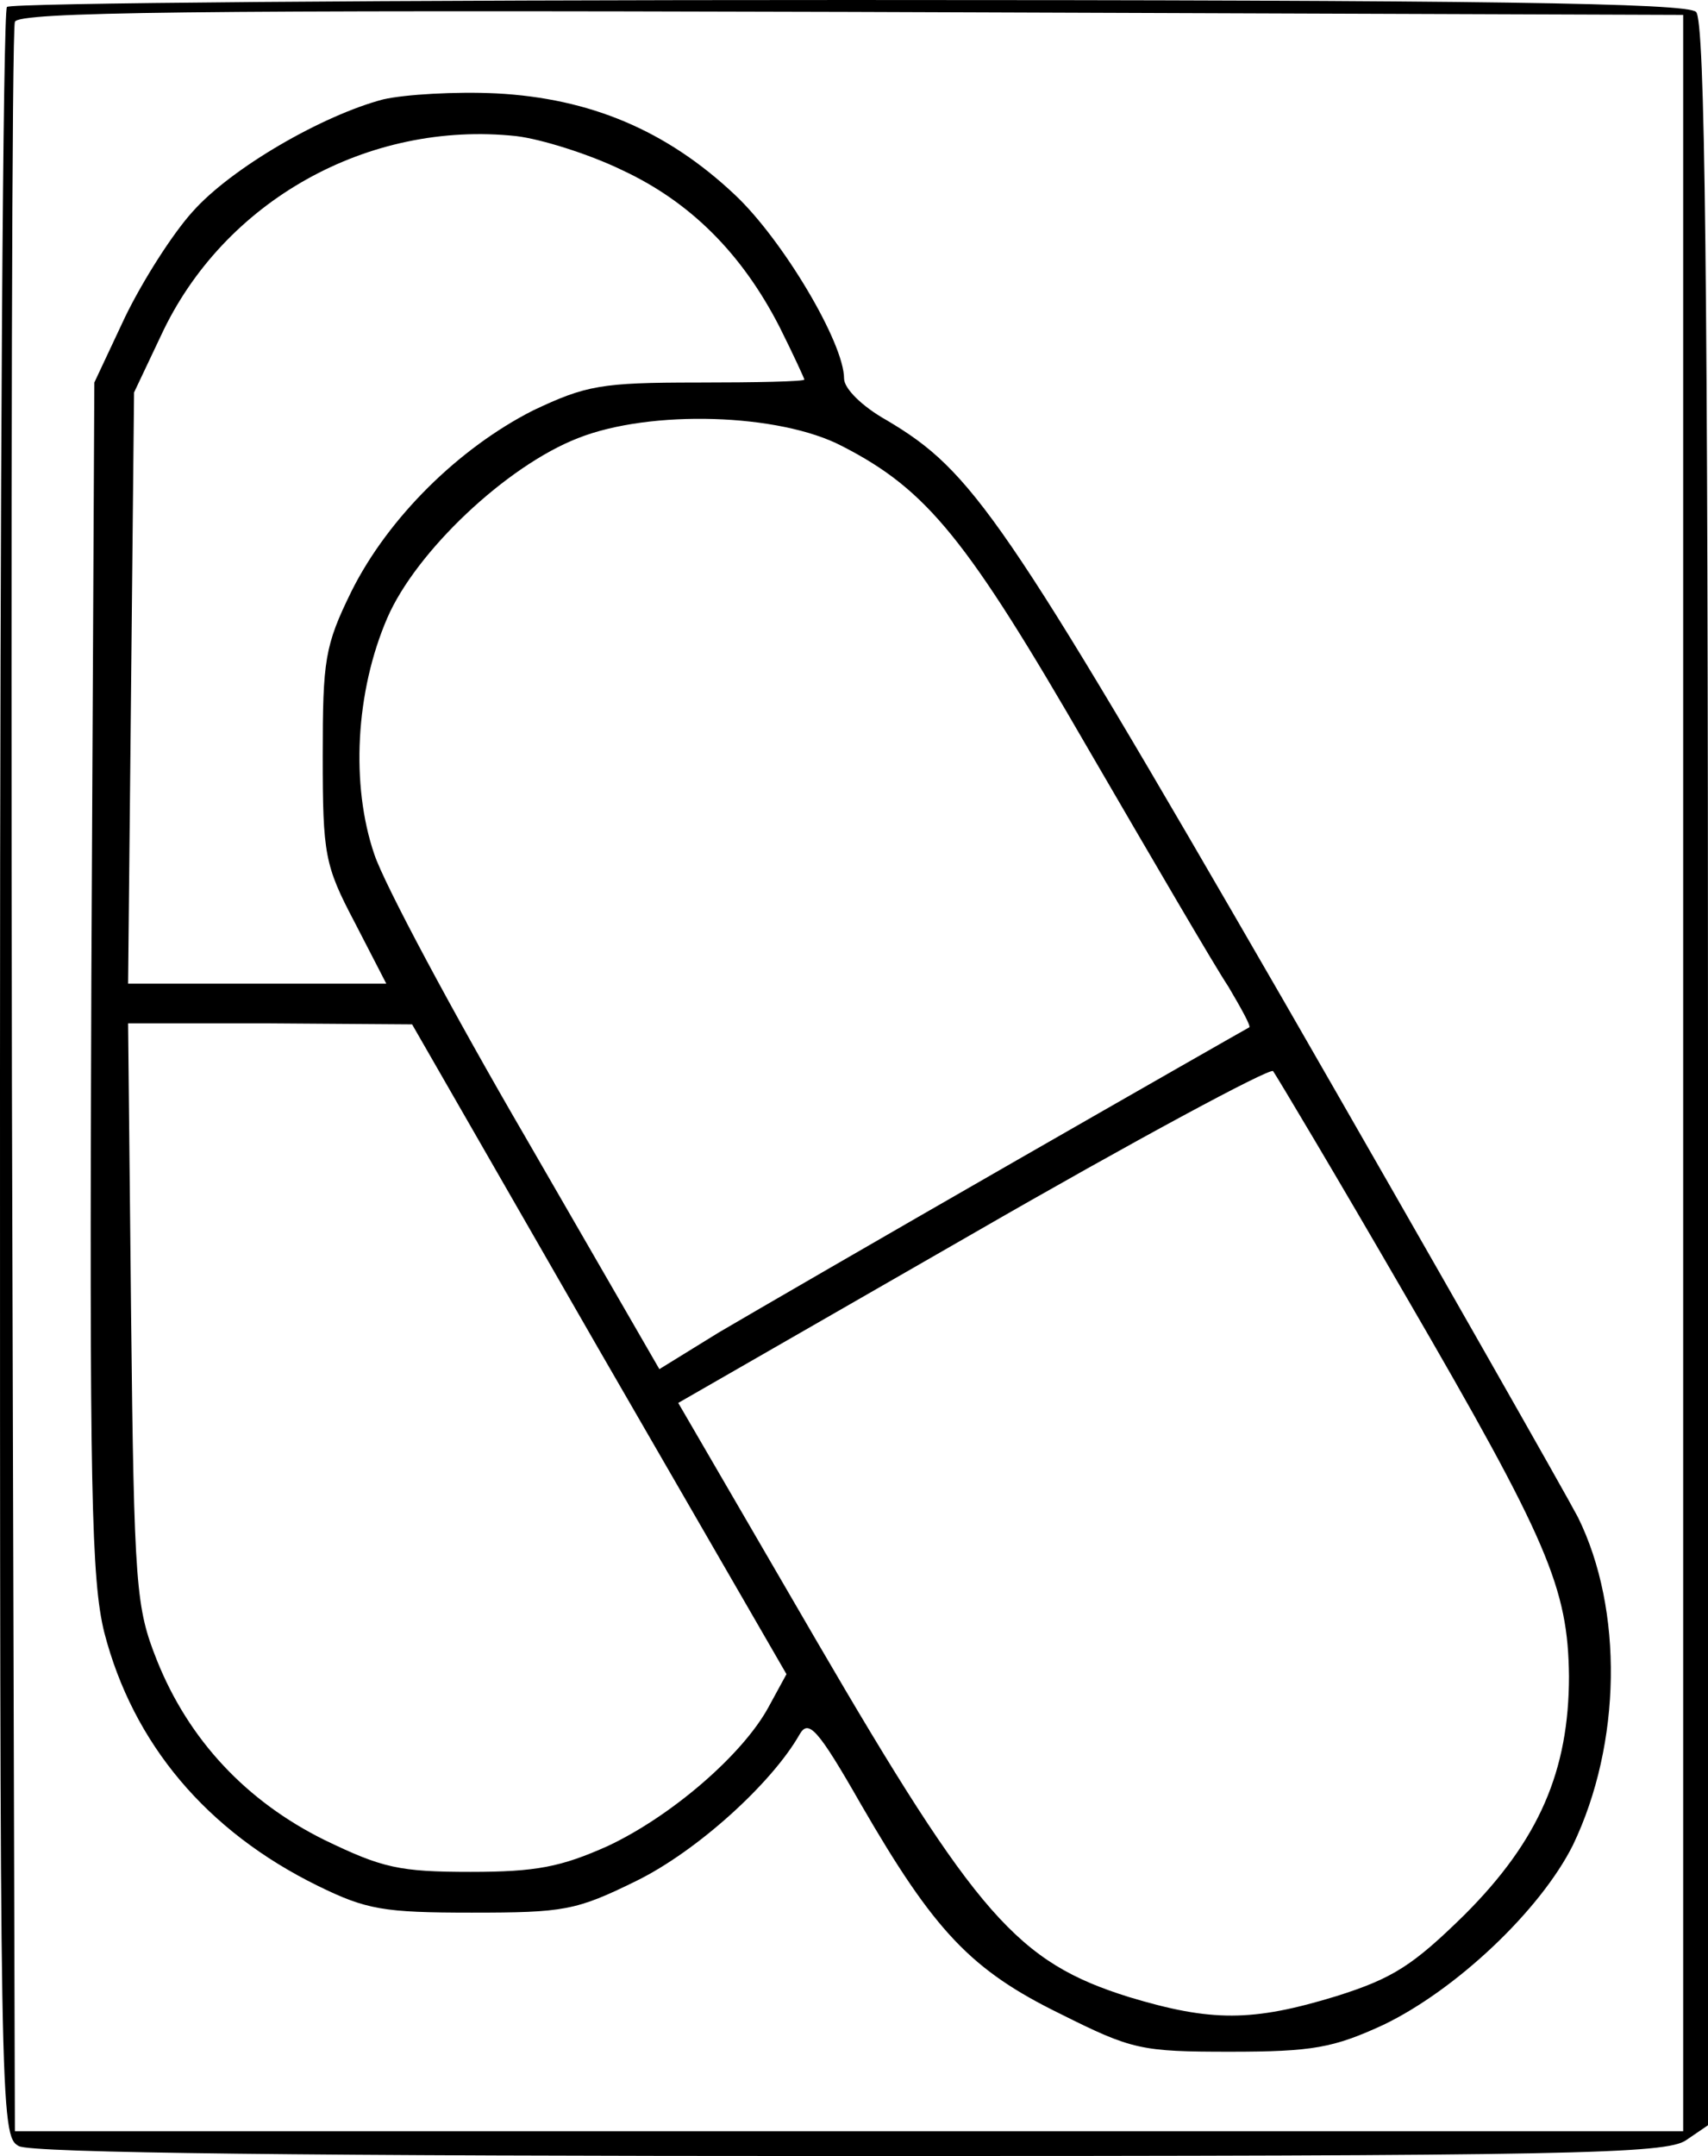 <?xml version="1.0" standalone="no"?>
<!DOCTYPE svg PUBLIC "-//W3C//DTD SVG 20010904//EN"
 "http://www.w3.org/TR/2001/REC-SVG-20010904/DTD/svg10.dtd">
<svg version="1.0" xmlns="http://www.w3.org/2000/svg"
 width="172pt" height="217pt" viewBox="0 0 172 217"
 preserveAspectRatio="xMidYMid meet">
<g transform="translate(0,217) scale(0.1,-0.1)"
fill="#000000" stroke="none">
<path d="M7 2163 c-4 -3 -7 -487 -7 -1074 0 -1046 0 -1069 19 -1079 13 -7 293
-10 838 -10 725 0 821 2 841 16 l22 15 0 1058 c0 809 -3 1060 -12 1069 -9 9
-212 12 -853 12 -463 0 -845 -3 -848 -7z m1688 -1073 l0 -1065 -840 0 -840 0
-3 1055 c-1 580 0 1061 3 1068 3 10 177 12 842 10 l838 -3 0 -1065z"/>
<path d="M386 2070 c-61 -16 -153 -69 -192 -113 -20 -22 -50 -69 -68 -106
l-31 -66 -3 -599 c-2 -516 0 -606 13 -659 29 -112 103 -200 215 -255 49 -24
66 -27 155 -27 93 0 105 2 166 32 61 30 136 98 164 147 9 16 18 7 62 -70 74
-128 111 -167 201 -211 72 -36 81 -38 171 -38 83 0 104 4 154 27 73 35 158
115 191 181 49 102 51 237 5 330 -12 23 -145 257 -297 521 -282 488 -313 532
-399 583 -25 14 -43 32 -43 42 0 36 -62 140 -110 185 -69 65 -146 97 -240 102
-41 2 -92 -1 -114 -6z m240 -71 c69 -32 121 -84 159 -158 14 -28 25 -52 25
-53 0 -2 -48 -3 -108 -3 -97 0 -112 -3 -165 -28 -75 -38 -146 -108 -183 -182
-27 -55 -29 -69 -29 -166 0 -99 2 -110 32 -167 l32 -62 -130 0 -130 0 3 298 3
297 27 57 c63 136 209 217 358 201 25 -3 73 -18 106 -34z m222 -278 c86 -44
126 -94 248 -305 64 -110 127 -218 141 -239 13 -22 23 -40 21 -41 -2 -1 -109
-62 -238 -136 -129 -74 -262 -151 -296 -171 l-60 -37 -134 232 c-74 127 -143
256 -153 286 -24 70 -19 164 13 238 29 67 120 153 192 181 73 29 203 25 266
-8z m-245 -909 l189 -327 -18 -33 c-26 -48 -98 -110 -162 -140 -47 -21 -72
-26 -138 -26 -72 0 -89 4 -147 32 -79 39 -137 101 -169 181 -21 53 -23 72 -26
349 l-3 292 143 0 143 -1 188 -327z m813 53 c143 -246 163 -293 164 -382 0
-95 -30 -165 -105 -240 -52 -51 -72 -64 -129 -82 -85 -26 -126 -26 -209 -1
-112 35 -153 81 -315 359 l-139 239 296 170 c163 94 299 167 303 164 3 -4 64
-106 134 -227z"/>
</g>
</svg>
